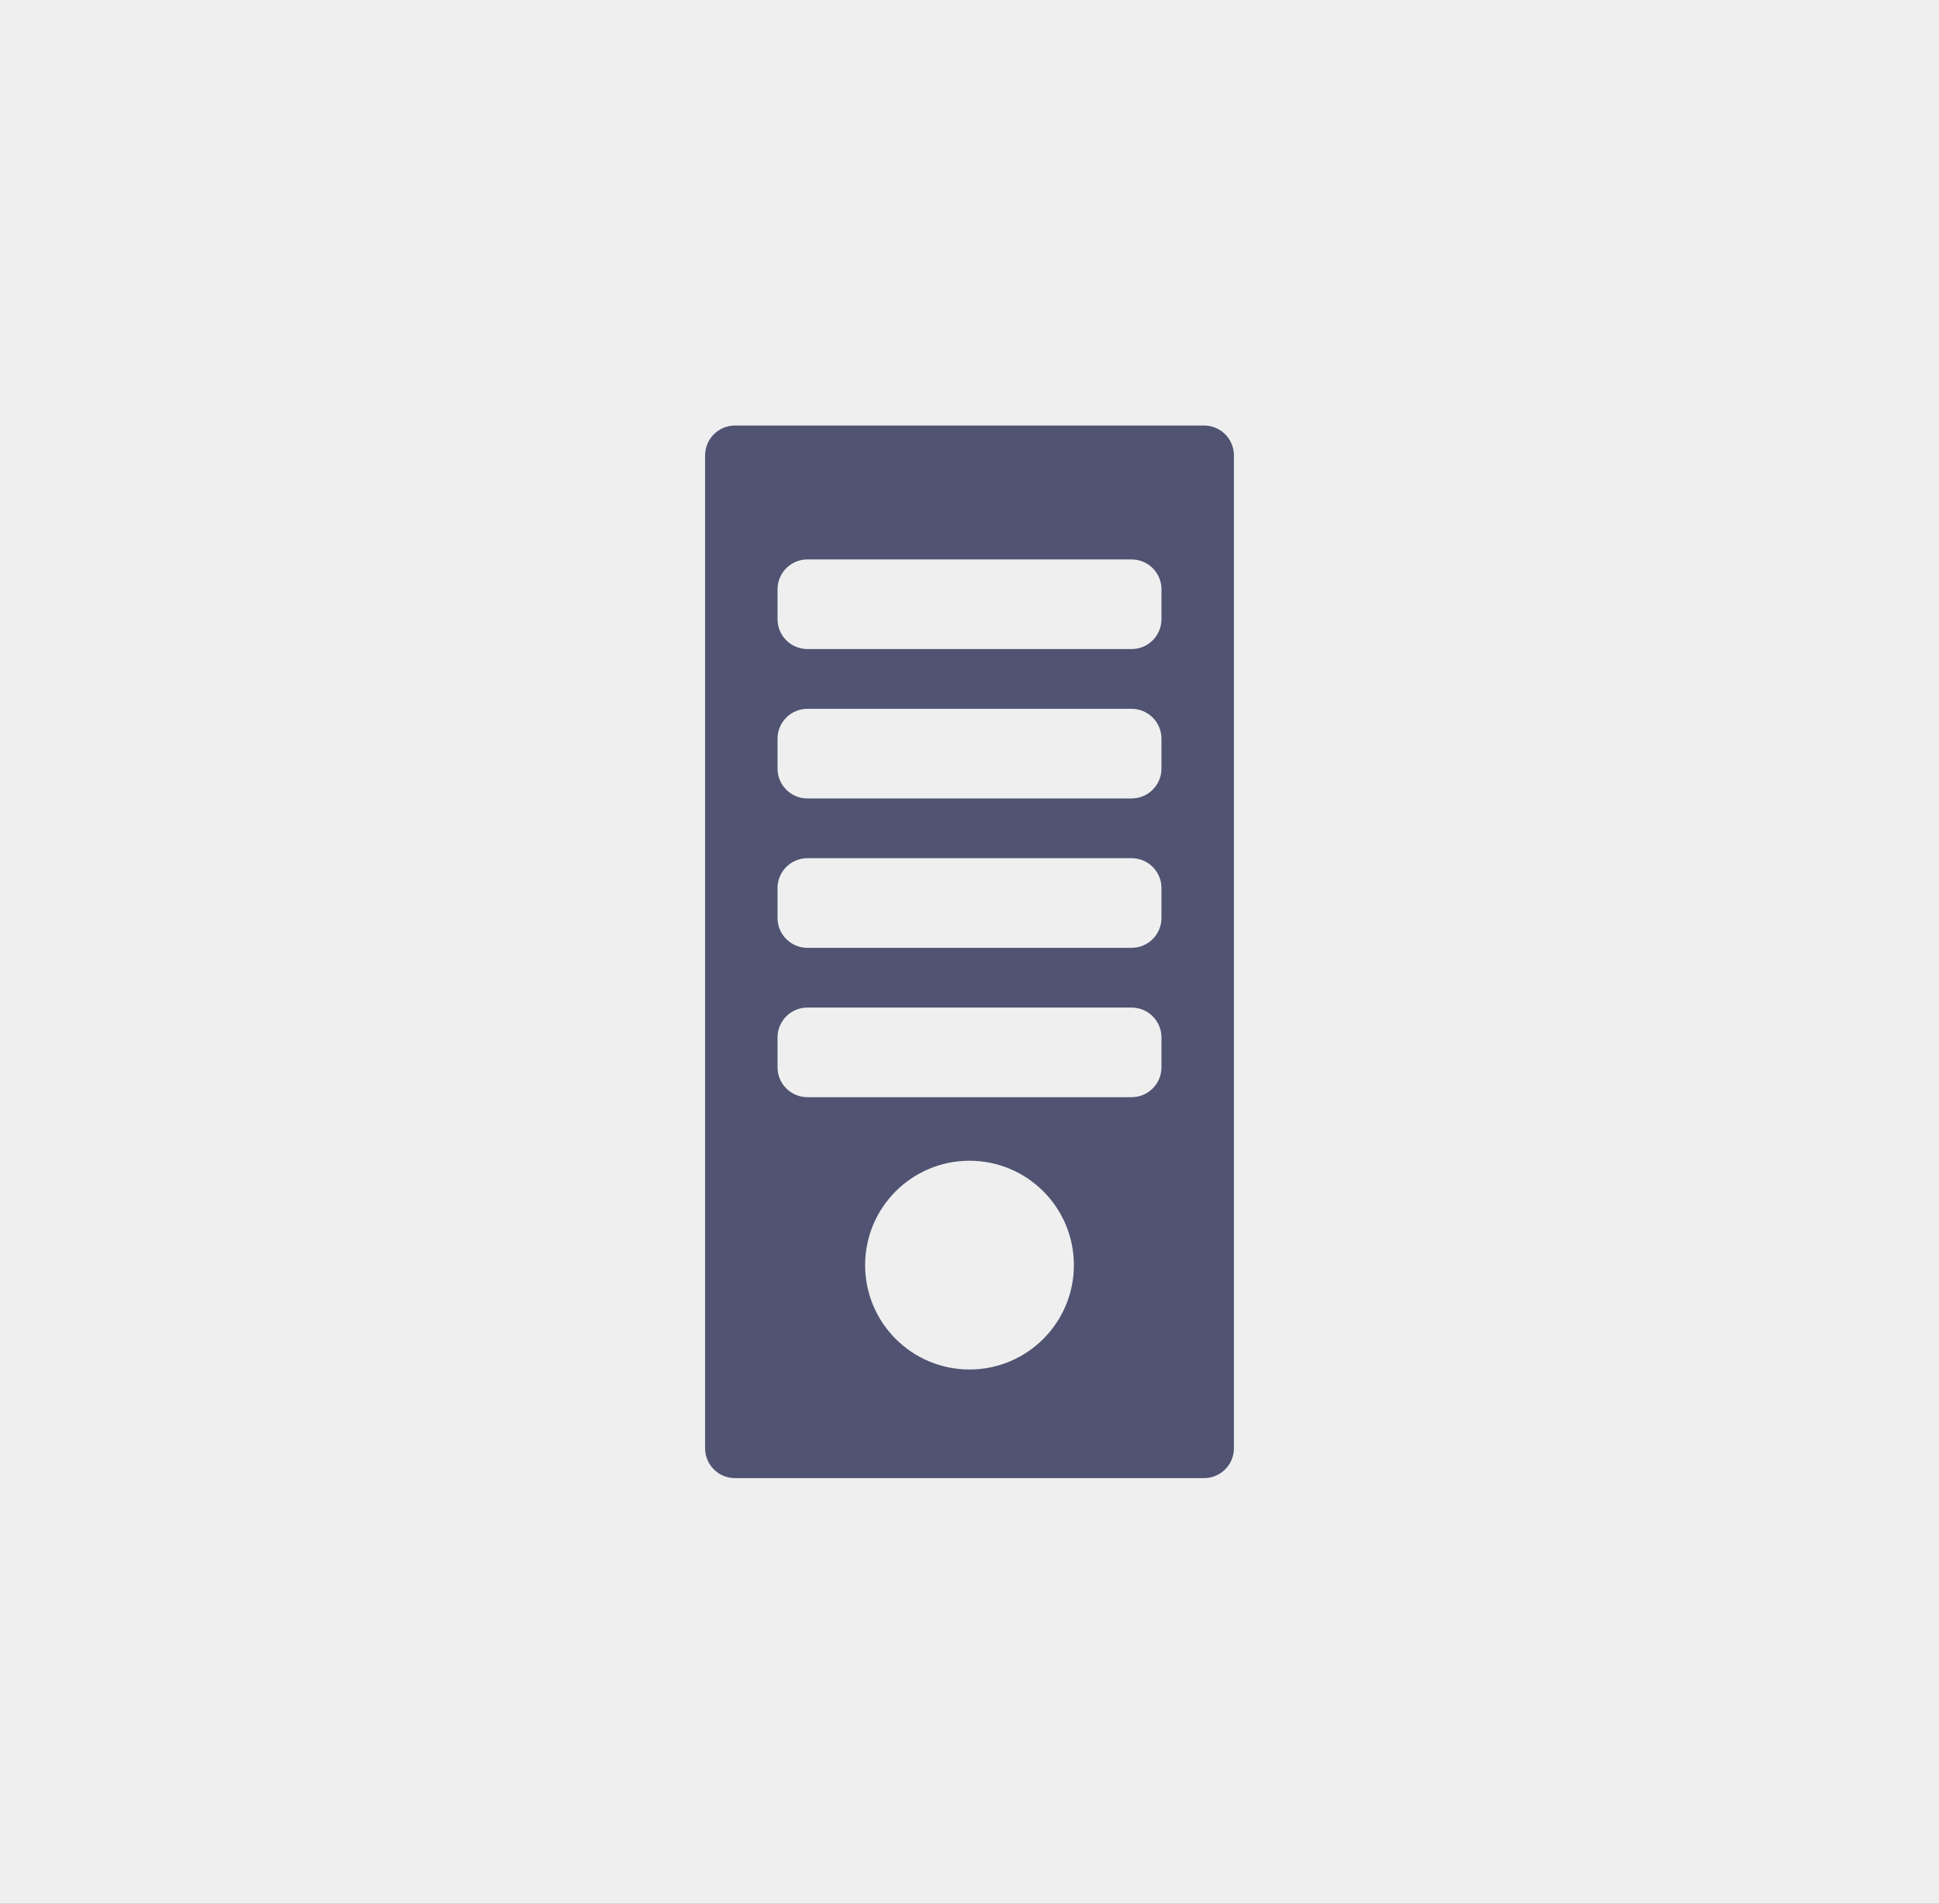<?xml version="1.0" encoding="utf-8"?>
<!-- Generator: Adobe Illustrator 17.0.0, SVG Export Plug-In . SVG Version: 6.00 Build 0)  -->
<!DOCTYPE svg PUBLIC "-//W3C//DTD SVG 1.1//EN" "http://www.w3.org/Graphics/SVG/1.1/DTD/svg11.dtd">
<svg version="1.1" id="Layer_1" xmlns="http://www.w3.org/2000/svg" xmlns:xlink="http://www.w3.org/1999/xlink" x="0px" y="0px"
	 width="1100px" height="1080px" viewBox="410 0 1100 1080" enable-background="new 410 0 1100 1080" xml:space="preserve">
<rect x="410" y="0" width="1100" height="1080" fill="#808080" stroke="none"/>
<!--<circle fill="#EEEEEE" cx="964.5" cy="540" r="526"/>-->
<rect fill="#efefef" x="0" y="0" width="200%" height="1080"/>
<g>
	<g>
		<path fill="#505472" d="M1093.058,241.412H826.942c-9.354,0-16.942,7.59-16.942,16.949v563.278
			c0,9.359,7.588,16.949,16.942,16.949h266.116c9.354,0,16.942-7.59,16.942-16.949V258.361
			C1110,249.002,1102.412,241.412,1093.058,241.412z M959.999,776.957c-32.704,0-59.214-26.513-59.214-59.214
			s26.511-59.214,59.214-59.214c32.704,0,59.214,26.513,59.214,59.214S992.703,776.957,959.999,776.957z M1068.905,605.53
			c0,9.35-7.59,16.942-16.957,16.942H868.051c-9.367,0-16.957-7.593-16.957-16.942v-16.942c0-9.381,7.59-16.966,16.957-16.966
			h183.897c9.367,0,16.957,7.585,16.957,16.966V605.53z M1068.905,520.788c0,9.354-7.59,16.944-16.957,16.944H868.051
			c-9.367,0-16.957-7.59-16.957-16.944v-16.966c0-9.354,7.59-16.944,16.957-16.944h183.897c9.367,0,16.957,7.59,16.957,16.944
			V520.788z M1068.905,436.024c0,9.371-7.59,16.959-16.957,16.959H868.051c-9.367,0-16.957-7.585-16.957-16.959v-16.942
			c0-9.352,7.59-16.942,16.957-16.942h183.897c9.367,0,16.957,7.59,16.957,16.942V436.024z M1068.905,351.287
			c0,9.352-7.59,16.942-16.957,16.942H868.051c-9.367,0-16.957-7.59-16.957-16.942V334.34c0-9.374,7.59-16.959,16.957-16.959
			h183.897c9.367,0,16.957,7.585,16.957,16.959V351.287z"/>
	</g>
</g>
</svg>
